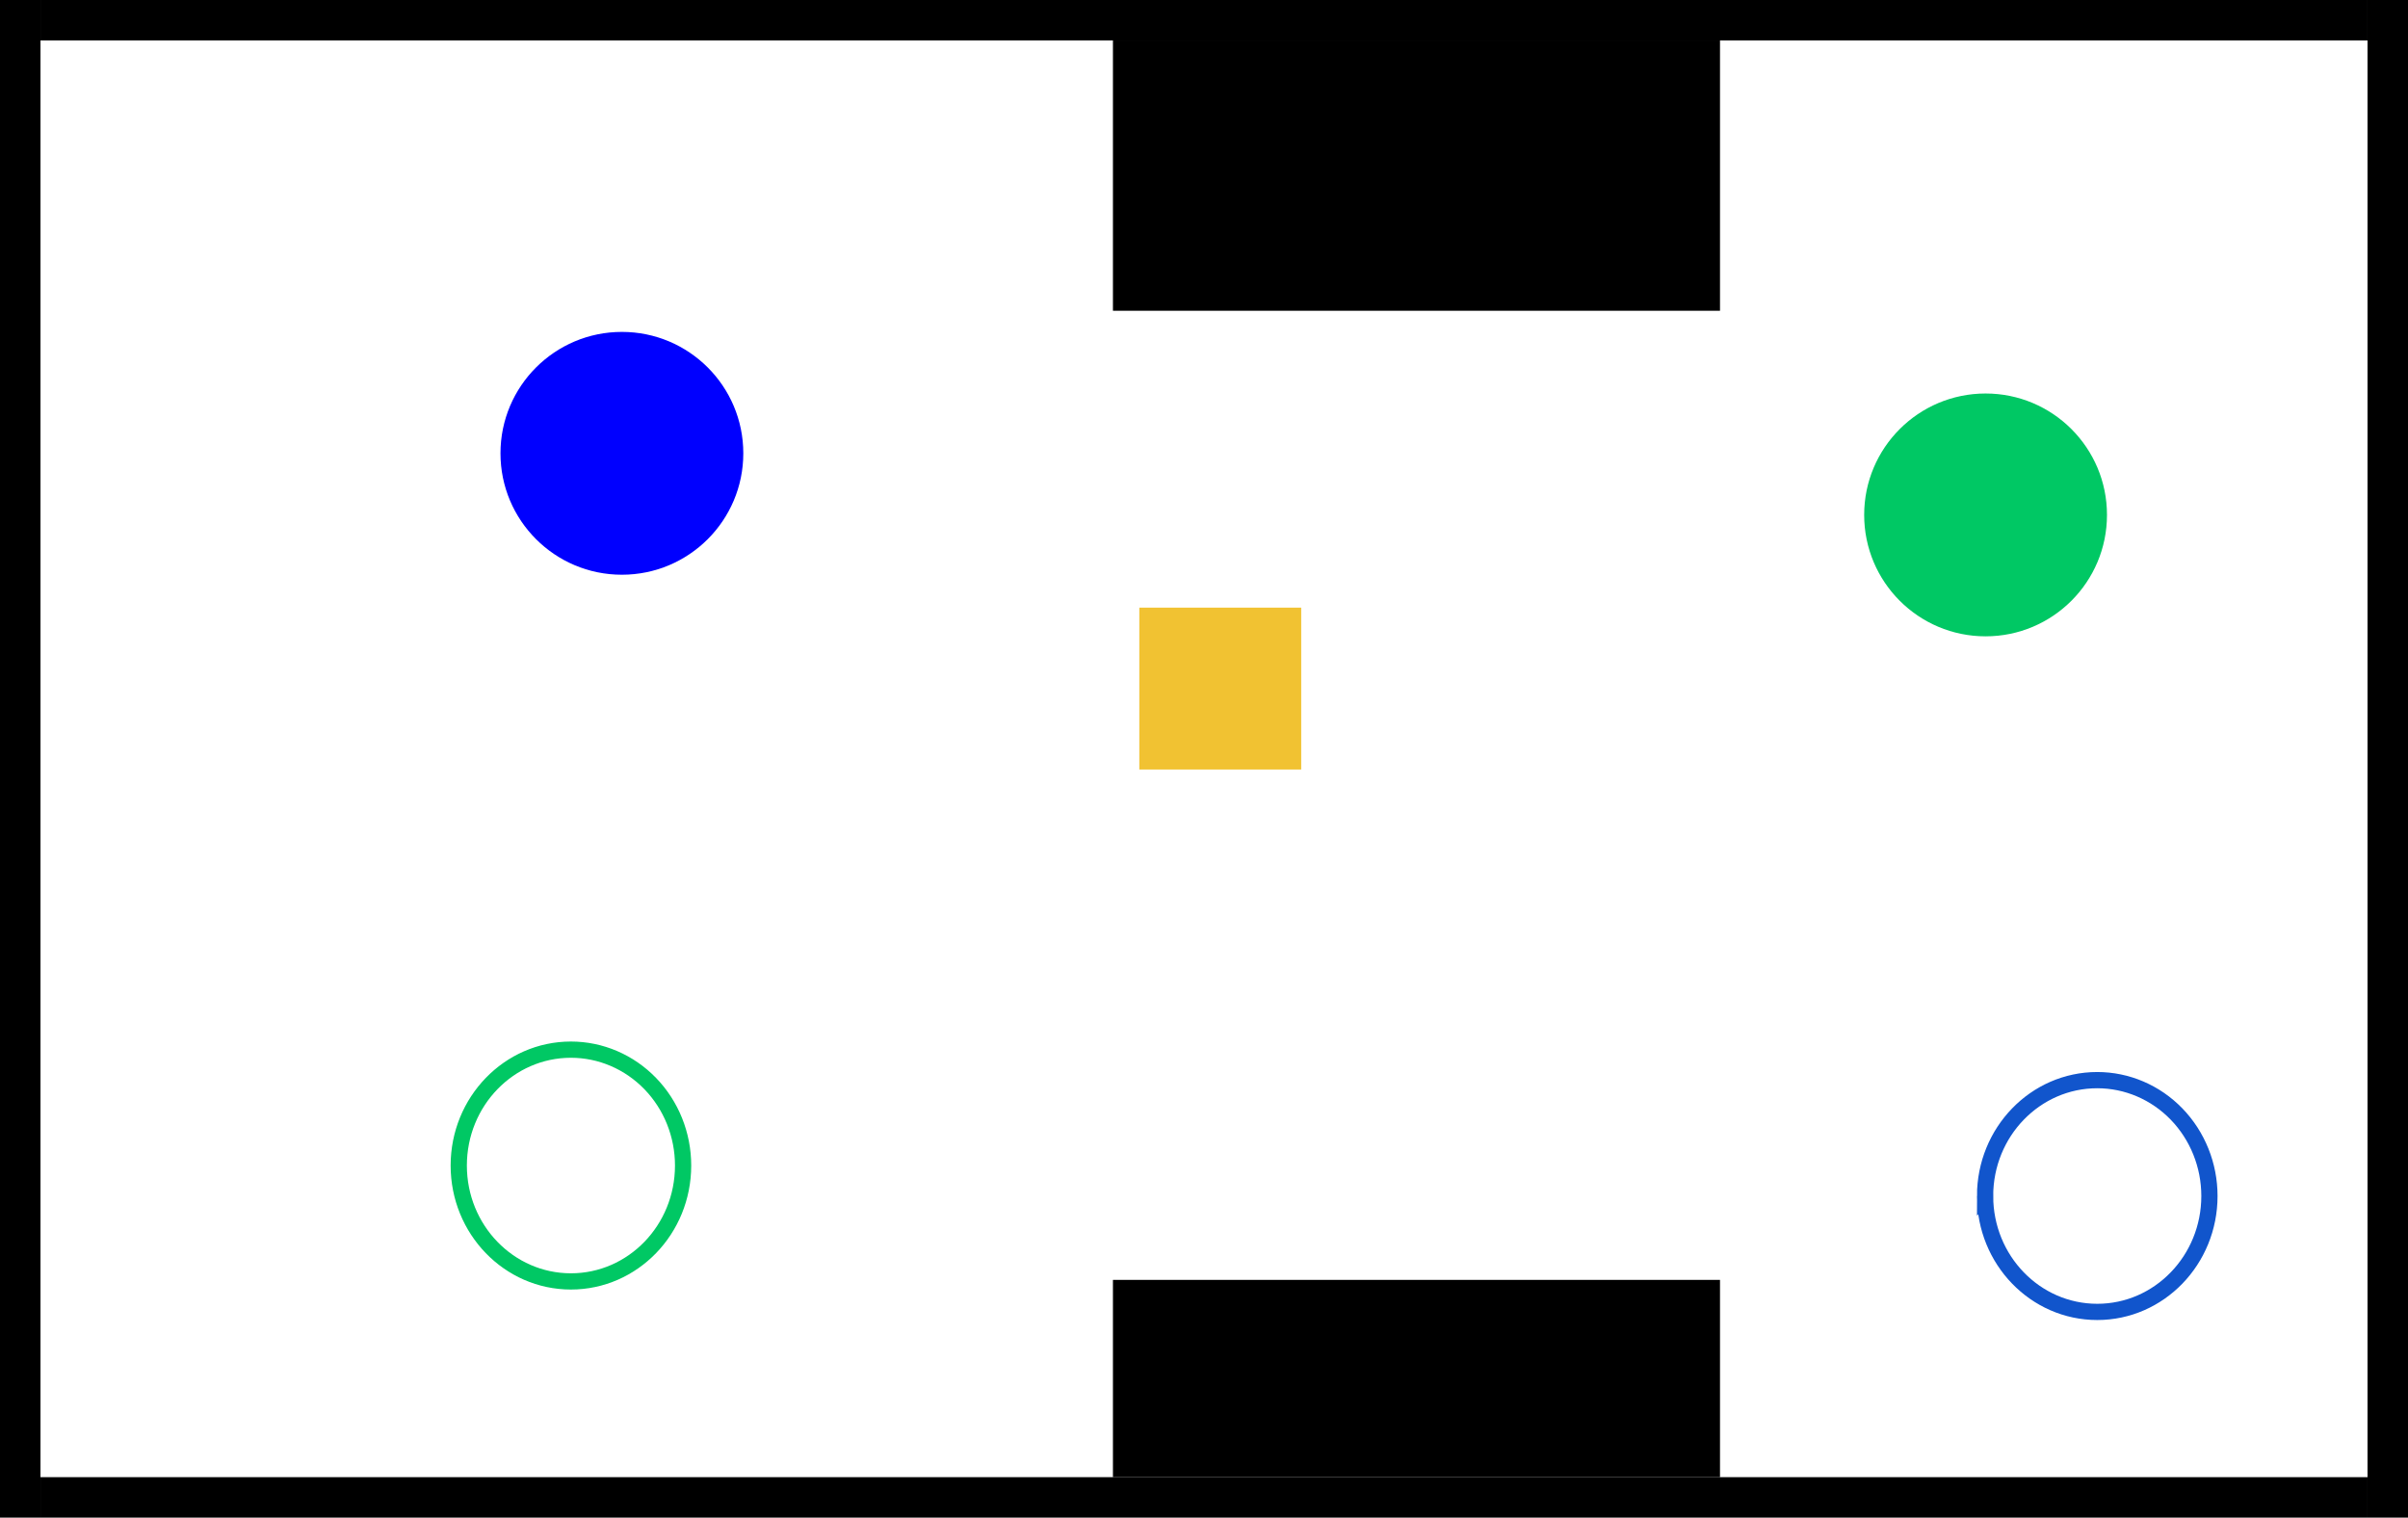 <?xml version="1.0" encoding="utf-8"?>
<svg version="1.1" viewBox="0 0 1190 750" stroke-miterlimit="10" id="svg2" width="1190cm" height="750cm" style="fill:none;stroke:none;stroke-linecap:square;stroke-miterlimit:10" xmlns="http://www.w3.org/2000/svg">
  <path style="fill:#f1c232;fill-opacity:1;stroke:none;stroke-width:4.267px;stroke-linecap:butt;stroke-linejoin:miter;stroke-opacity:1" d="M 643.037 300.285 L 563.037 300.285 L 563.037 380.285 L 643.037 380.285 L 643.037 300.285 Z" id="box_1" type="movable"/>
  <path style="fill:#000000;fill-opacity:1;stroke:none;stroke-width:5.207px;stroke-linecap:butt;stroke-linejoin:miter;stroke-opacity:1" d="M 1170,0 H 20 v 20 h 1150 z" id="wall_1" type="wall"/>
  <path style="fill:#000000;fill-opacity:1;stroke:none;stroke-width:5.207px;stroke-linecap:butt;stroke-linejoin:miter;stroke-miterlimit:10;stroke-opacity:1" d="M 1170,730 H 20 v 20 h 1150 z" id="wall_4" type="wall"/>
  <path style="fill: rgb(0, 0, 0); fill-opacity: 1; stroke: none; stroke-width: 9.305px; stroke-linecap: butt; stroke-linejoin: miter; stroke-miterlimit: 10; stroke-opacity: 1;" d="M 850 632.504 L 550 632.504 L 550 730 L 850 730 L 850 632.504 Z" id="wall_3" type="wall"/>
  <path style="fill: rgb(0, 0, 0); fill-opacity: 1; stroke: none; stroke-width: 9.019px; stroke-linecap: butt; stroke-linejoin: miter; stroke-miterlimit: 10; stroke-opacity: 1;" d="M 850 20 L 550 20 L 550 153.571 L 850 153.571 L 850 20 Z" id="wall_2" type="wall"/>
  <path d="m 980.999,591.059 v 0 c 0,-31.629 24.819,-57.27 55.435,-57.27 v 0 c 14.702,0 28.802,6.034 39.199,16.774 10.396,10.74 16.237,25.307 16.237,40.496 v 0 c 0,31.629 -24.819,57.27 -55.435,57.27 v 0 c -30.616,0 -55.435,-25.641 -55.435,-57.27 z" id="goal_0" style="fill:none;fill-rule:evenodd;stroke:#1155cc;stroke-width:8.023;stroke-linecap:square;stroke-miterlimit:10;stroke-opacity:1" type="shape"/>
  <path id="rect1009" style="fill:#000000;stroke-width:1.82" d="M 0,0 H 20 V 750 H 0 Z" type="wall"/>
  <path id="rect1009-6" style="fill:#000000;stroke-width:1.82" d="m 1170,0 h 20 v 750 h -20 z" type="wall"/>
  <path id="robot_0" style="fill:#0000ff;stroke-width:4.04" d="M 367.33 224.022 C 367.33 257.159 340.467 284.022 307.33 284.022 C 274.193 284.022 247.33 257.159 247.33 224.022 C 247.33 190.885 274.193 164.022 307.33 164.022 C 340.467 164.022 367.33 190.885 367.33 224.022 Z" type="shape"/>
  <path id="path-1" style="fill: rgb(0, 200, 100); stroke-width: 4.04px;" d="M 1041.24 254.465 C 1041.24 287.602 1014.38 314.465 981.245 314.465 C 948.112 314.465 921.249 287.602 921.249 254.465 C 921.249 221.328 948.112 194.465 981.245 194.465 C 1014.38 194.465 1041.24 221.328 1041.24 254.465 Z" type="shape"/>
  <path d="M 226.708 575.992 C 226.708 544.362 251.527 518.722 282.143 518.722 C 296.846 518.722 310.946 524.756 321.342 535.496 C 331.738 546.236 337.579 560.803 337.579 575.992 C 337.579 607.621 312.759 633.261 282.143 633.261 C 251.527 633.261 226.708 607.621 226.708 575.992 Z" id="path-2" style="fill: none; fill-rule: evenodd; stroke: rgb(0, 200, 100); stroke-width: 8.023px; stroke-linecap: square; stroke-miterlimit: 10; stroke-opacity: 1;" type="shape"/>
</svg>